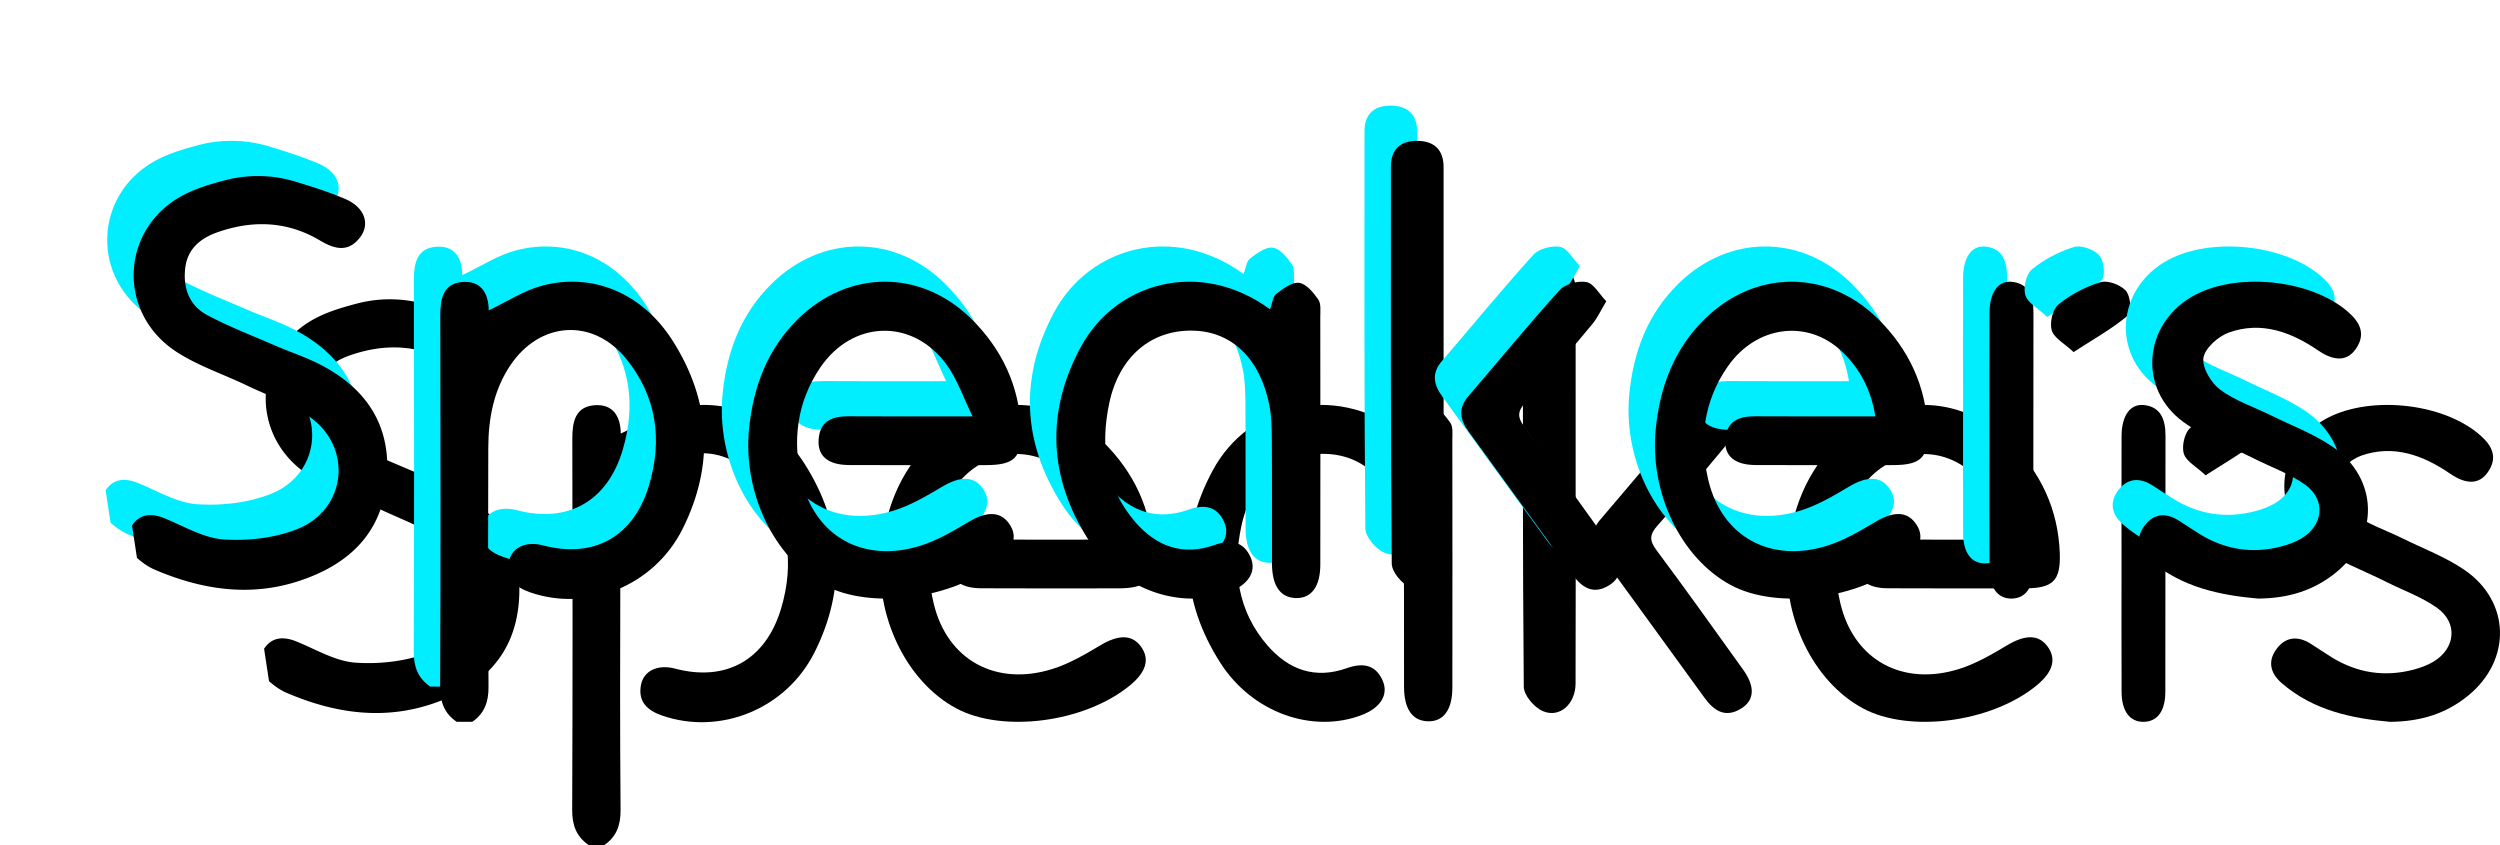 <svg xmlns="http://www.w3.org/2000/svg" xmlns:xlink="http://www.w3.org/1999/xlink" width="284" height="96" viewBox="0 0 284 96">
    <defs>
        <path id="b" d="M0 43.699c.866-1.322 2.18-1.43 3.643-.84 2.23.899 4.457 2.264 6.757 2.42 2.778.19 5.849-.162 8.408-1.19 5.537-2.222 6.278-9.209 1.44-12.68-2.165-1.552-4.812-2.472-7.257-3.644-2.654-1.271-5.523-2.217-7.955-3.804-6.826-4.452-6.374-14.095.877-17.843 1.427-.738 3.003-1.205 4.66-1.64a14.69 14.69 0 0 1 7.968.15c1.93.583 3.832 1.187 5.656 1.965 2.279.971 2.821 2.863 1.751 4.31-1.326 1.793-2.879 1.442-4.583.425-3.688-2.2-7.612-2.357-11.624-.956-1.979.69-3.448 1.902-3.7 4.09-.26 2.255.447 4.24 2.503 5.333 2.518 1.34 5.21 2.375 7.838 3.514 1.527.66 3.12 1.184 4.61 1.913 5.855 2.868 8.547 7.385 7.919 13.506-.611 5.956-4.394 9.444-9.93 11.266-5.624 1.852-11.113.986-16.432-1.292-.726-.311-1.402-.803-1.99-1.323"/>
        <filter id="a" width="313.8%" height="231.9%" x="-75.9%" y="-46.8%" filterUnits="objectBoundingBox">
            <feOffset dx="18" dy="18" in="SourceAlpha" result="shadowOffsetOuter1"/>
            <feColorMatrix in="shadowOffsetOuter1" result="shadowMatrixOuter1" values="0 0 0 0 0 0 0 0 0 0 0 0 0 0 0 0 0 0 0.15 0"/>
            <feOffset in="SourceAlpha" result="shadowOffsetOuter2"/>
            <feGaussianBlur in="shadowOffsetOuter2" result="shadowBlurOuter2" stdDeviation="6.5"/>
            <feColorMatrix in="shadowBlurOuter2" result="shadowMatrixOuter2" values="0 0 0 0 0 0 0 0 0 0.933 0 0 0 0 1 0 0 0 0.4 0"/>
            <feMerge>
                <feMergeNode in="shadowMatrixOuter1"/>
                <feMergeNode in="shadowMatrixOuter2"/>
            </feMerge>
        </filter>
        <filter id="c" width="262.1%" height="200%" x="-50%" y="-30.9%" filterUnits="objectBoundingBox">
            <feOffset dx="2" dy="3" in="SourceAlpha" result="shadowOffsetInner1"/>
            <feComposite in="shadowOffsetInner1" in2="SourceAlpha" k2="-1" k3="1" operator="arithmetic" result="shadowInnerInner1"/>
            <feColorMatrix in="shadowInnerInner1" result="shadowMatrixInner1" values="0 0 0 0 1 0 0 0 0 1 0 0 0 0 1 0 0 0 0.8 0"/>
            <feOffset dx="1" dy="1" in="SourceAlpha" result="shadowOffsetInner2"/>
            <feComposite in="shadowOffsetInner2" in2="SourceAlpha" k2="-1" k3="1" operator="arithmetic" result="shadowInnerInner2"/>
            <feColorMatrix in="shadowInnerInner2" result="shadowMatrixInner2" values="0 0 0 0 0 0 0 0 0 0.922 0 0 0 0 0.988 0 0 0 1 0"/>
            <feMerge>
                <feMergeNode in="shadowMatrixInner1"/>
                <feMergeNode in="shadowMatrixInner2"/>
            </feMerge>
        </filter>
        <path id="e" d="M36.877 66c-1.397-.957-1.884-2.246-1.877-3.992.06-14.066.048-28.131.016-42.197-.004-1.931.363-3.615 2.53-3.778 2.135-.16 2.962 1.329 2.972 3.224 2.07-.975 4.027-2.28 6.17-2.831 5.69-1.461 11.287.889 14.71 6.256 4.359 6.838 4.787 14.123 1.146 21.4-3.26 6.516-10.798 9.481-17.345 7.2-1.67-.581-2.738-1.565-2.385-3.47.305-1.64 1.946-2.367 3.872-1.857 5.766 1.527 10.28-.964 12.034-6.784 1.574-5.23.867-10.166-2.596-14.424-3.782-4.654-9.79-4.245-13.145.745-1.908 2.84-2.5 6.064-2.51 9.42-.022 9.026-.049 18.053.028 27.078.015 1.745-.452 3.043-1.846 4.01h-1.774z"/>
        <filter id="d" width="306.7%" height="224%" x="-73.3%" y="-44%" filterUnits="objectBoundingBox">
            <feOffset dx="18" dy="18" in="SourceAlpha" result="shadowOffsetOuter1"/>
            <feColorMatrix in="shadowOffsetOuter1" result="shadowMatrixOuter1" values="0 0 0 0 0 0 0 0 0 0 0 0 0 0 0 0 0 0 0.15 0"/>
            <feOffset in="SourceAlpha" result="shadowOffsetOuter2"/>
            <feGaussianBlur in="shadowOffsetOuter2" result="shadowBlurOuter2" stdDeviation="6.5"/>
            <feColorMatrix in="shadowBlurOuter2" result="shadowMatrixOuter2" values="0 0 0 0 0 0 0 0 0 0.933 0 0 0 0 1 0 0 0 0.4 0"/>
            <feMerge>
                <feMergeNode in="shadowMatrixOuter1"/>
                <feMergeNode in="shadowMatrixOuter2"/>
            </feMerge>
        </filter>
        <filter id="f" width="256.7%" height="194%" x="-48.3%" y="-29%" filterUnits="objectBoundingBox">
            <feOffset dx="2" dy="3" in="SourceAlpha" result="shadowOffsetInner1"/>
            <feComposite in="shadowOffsetInner1" in2="SourceAlpha" k2="-1" k3="1" operator="arithmetic" result="shadowInnerInner1"/>
            <feColorMatrix in="shadowInnerInner1" result="shadowMatrixInner1" values="0 0 0 0 1 0 0 0 0 1 0 0 0 0 1 0 0 0 0.8 0"/>
            <feOffset dx="1" dy="1" in="SourceAlpha" result="shadowOffsetInner2"/>
            <feComposite in="shadowOffsetInner2" in2="SourceAlpha" k2="-1" k3="1" operator="arithmetic" result="shadowInnerInner2"/>
            <feColorMatrix in="shadowInnerInner2" result="shadowMatrixInner2" values="0 0 0 0 0 0 0 0 0 0.922 0 0 0 0 0.988 0 0 0 1 0"/>
            <feMerge>
                <feMergeNode in="shadowMatrixInner1"/>
                <feMergeNode in="shadowMatrixInner2"/>
            </feMerge>
        </filter>
        <path id="h" d="M95.487 31.3c-1.079-2.192-1.75-4.224-2.949-5.87-3.855-5.3-10.697-5.091-14.372.345-2.646 3.915-3.169 8.291-2.099 12.777 1.537 6.445 7.091 9.474 13.543 7.427 1.9-.603 3.687-1.655 5.417-2.686 2.005-1.195 3.56-1.243 4.574.143 1.04 1.421.626 2.894-1.243 4.43-5.136 4.22-14.501 5.441-19.774 2.58-5.674-3.08-9.219-10.517-8.49-17.756.484-4.798 2.105-9.08 5.61-12.5 5.713-5.571 13.898-5.6 19.6-.004 3.52 3.454 5.512 7.694 5.687 12.66.112 3.164-.801 3.984-3.975 3.99-5.19.007-10.38.019-15.57-.008-2.377-.012-3.574-1.008-3.453-2.872.138-2.137 1.549-2.68 3.437-2.666 4.503.033 9.005.01 14.057.01"/>
        <filter id="g" width="300%" height="272.2%" x="-71%" y="-61.1%" filterUnits="objectBoundingBox">
            <feOffset dx="18" dy="18" in="SourceAlpha" result="shadowOffsetOuter1"/>
            <feColorMatrix in="shadowOffsetOuter1" result="shadowMatrixOuter1" values="0 0 0 0 0 0 0 0 0 0 0 0 0 0 0 0 0 0 0.15 0"/>
            <feOffset in="SourceAlpha" result="shadowOffsetOuter2"/>
            <feGaussianBlur in="shadowOffsetOuter2" result="shadowBlurOuter2" stdDeviation="6.5"/>
            <feColorMatrix in="shadowBlurOuter2" result="shadowMatrixOuter2" values="0 0 0 0 0 0 0 0 0 0.933 0 0 0 0 1 0 0 0 0.4 0"/>
            <feMerge>
                <feMergeNode in="shadowMatrixOuter1"/>
                <feMergeNode in="shadowMatrixOuter2"/>
            </feMerge>
        </filter>
        <filter id="i" width="251.6%" height="230.6%" x="-46.8%" y="-40.3%" filterUnits="objectBoundingBox">
            <feOffset dx="2" dy="3" in="SourceAlpha" result="shadowOffsetInner1"/>
            <feComposite in="shadowOffsetInner1" in2="SourceAlpha" k2="-1" k3="1" operator="arithmetic" result="shadowInnerInner1"/>
            <feColorMatrix in="shadowInnerInner1" result="shadowMatrixInner1" values="0 0 0 0 1 0 0 0 0 1 0 0 0 0 1 0 0 0 0.8 0"/>
            <feOffset dx="1" dy="1" in="SourceAlpha" result="shadowOffsetInner2"/>
            <feComposite in="shadowOffsetInner2" in2="SourceAlpha" k2="-1" k3="1" operator="arithmetic" result="shadowInnerInner2"/>
            <feColorMatrix in="shadowInnerInner2" result="shadowMatrixInner2" values="0 0 0 0 0 0 0 0 0 0.922 0 0 0 0 0.988 0 0 0 1 0"/>
            <feMerge>
                <feMergeNode in="shadowMatrixInner1"/>
                <feMergeNode in="shadowMatrixInner2"/>
            </feMerge>
        </filter>
        <path id="k" d="M129.273 19.134c.262-.688.319-1.444.714-1.747.772-.593 1.785-1.36 2.598-1.254.805.104 1.618 1.098 2.17 1.888.333.475.23 1.303.23 1.973.012 9.385.016 18.77.003 28.155-.004 2.497-1.026 3.846-2.787 3.791-1.75-.054-2.693-1.382-2.703-3.911-.017-4.656.015-9.31-.018-13.966-.01-1.346-.022-2.72-.281-4.031-1.04-5.269-4.231-8.35-8.619-8.47-4.769-.13-8.445 2.904-9.573 8.259-1.034 4.91-.414 9.606 2.992 13.518 2.4 2.757 5.404 3.839 8.98 2.57 1.745-.62 3.269-.48 4.094 1.414.7 1.607-.264 3.093-2.363 3.898-5.573 2.138-12.416-.219-16.06-5.895-4.536-7.067-4.871-14.538-.854-21.939 3.98-7.332 13.545-10.047 21.477-4.253"/>
        <filter id="j" width="306.7%" height="272.2%" x="-73.3%" y="-61.1%" filterUnits="objectBoundingBox">
            <feOffset dx="18" dy="18" in="SourceAlpha" result="shadowOffsetOuter1"/>
            <feColorMatrix in="shadowOffsetOuter1" result="shadowMatrixOuter1" values="0 0 0 0 0 0 0 0 0 0 0 0 0 0 0 0 0 0 0.15 0"/>
            <feOffset in="SourceAlpha" result="shadowOffsetOuter2"/>
            <feGaussianBlur in="shadowOffsetOuter2" result="shadowBlurOuter2" stdDeviation="6.5"/>
            <feColorMatrix in="shadowBlurOuter2" result="shadowMatrixOuter2" values="0 0 0 0 0 0 0 0 0 0.933 0 0 0 0 1 0 0 0 0.4 0"/>
            <feMerge>
                <feMergeNode in="shadowMatrixOuter1"/>
                <feMergeNode in="shadowMatrixOuter2"/>
            </feMerge>
        </filter>
        <filter id="l" width="256.7%" height="230.6%" x="-48.3%" y="-40.3%" filterUnits="objectBoundingBox">
            <feOffset dx="2" dy="3" in="SourceAlpha" result="shadowOffsetInner1"/>
            <feComposite in="shadowOffsetInner1" in2="SourceAlpha" k2="-1" k3="1" operator="arithmetic" result="shadowInnerInner1"/>
            <feColorMatrix in="shadowInnerInner1" result="shadowMatrixInner1" values="0 0 0 0 1 0 0 0 0 1 0 0 0 0 1 0 0 0 0.8 0"/>
            <feOffset dx="1" dy="1" in="SourceAlpha" result="shadowOffsetInner2"/>
            <feComposite in="shadowOffsetInner2" in2="SourceAlpha" k2="-1" k3="1" operator="arithmetic" result="shadowInnerInner2"/>
            <feColorMatrix in="shadowInnerInner2" result="shadowMatrixInner2" values="0 0 0 0 0 0 0 0 0 0.922 0 0 0 0 0.988 0 0 0 1 0"/>
            <feMerge>
                <feMergeNode in="shadowMatrixInner1"/>
                <feMergeNode in="shadowMatrixInner2"/>
            </feMerge>
        </filter>
        <path id="n" d="M148.993 25.537c.001 7.371.02 14.742-.009 22.113-.009 2.336-1.818 3.956-3.719 3.133-1.005-.436-2.155-1.806-2.163-2.762-.136-15.038-.099-30.078-.094-45.117 0-1.756.903-2.886 2.9-2.904 2.095-.018 3.084 1.099 3.084 2.978l.001 22.56"/>
        <filter id="m" width="1133.3%" height="221.6%" x="-366.7%" y="-43.1%" filterUnits="objectBoundingBox">
            <feOffset dx="18" dy="18" in="SourceAlpha" result="shadowOffsetOuter1"/>
            <feColorMatrix in="shadowOffsetOuter1" result="shadowMatrixOuter1" values="0 0 0 0 0 0 0 0 0 0 0 0 0 0 0 0 0 0 0.15 0"/>
            <feOffset in="SourceAlpha" result="shadowOffsetOuter2"/>
            <feGaussianBlur in="shadowOffsetOuter2" result="shadowBlurOuter2" stdDeviation="6.5"/>
            <feColorMatrix in="shadowBlurOuter2" result="shadowMatrixOuter2" values="0 0 0 0 0 0 0 0 0 0.933 0 0 0 0 1 0 0 0 0.4 0"/>
            <feMerge>
                <feMergeNode in="shadowMatrixOuter1"/>
                <feMergeNode in="shadowMatrixOuter2"/>
            </feMerge>
        </filter>
        <filter id="o" width="883.3%" height="192.2%" x="-241.7%" y="-28.4%" filterUnits="objectBoundingBox">
            <feOffset dx="2" dy="3" in="SourceAlpha" result="shadowOffsetInner1"/>
            <feComposite in="shadowOffsetInner1" in2="SourceAlpha" k2="-1" k3="1" operator="arithmetic" result="shadowInnerInner1"/>
            <feColorMatrix in="shadowInnerInner1" result="shadowMatrixInner1" values="0 0 0 0 1 0 0 0 0 1 0 0 0 0 1 0 0 0 0.8 0"/>
            <feOffset dx="1" dy="1" in="SourceAlpha" result="shadowOffsetInner2"/>
            <feComposite in="shadowOffsetInner2" in2="SourceAlpha" k2="-1" k3="1" operator="arithmetic" result="shadowInnerInner2"/>
            <feColorMatrix in="shadowInnerInner2" result="shadowMatrixInner2" values="0 0 0 0 0 0 0 0 0 0.922 0 0 0 0 0.988 0 0 0 1 0"/>
            <feMerge>
                <feMergeNode in="shadowMatrixInner1"/>
                <feMergeNode in="shadowMatrixInner2"/>
            </feMerge>
        </filter>
        <path id="q" d="M167.473 18.225c-.656 1.092-1.009 1.896-1.55 2.545-2.5 3.003-5.008 6.003-7.615 8.914-.906 1.013-.974 1.687-.139 2.806 3.35 4.486 6.596 9.05 9.86 13.6 1.366 1.905 1.292 3.449-.228 4.397-1.78 1.11-3.077.282-4.145-1.187-3.942-5.423-7.876-10.853-11.821-16.273-.97-1.332-1.231-2.616-.046-3.996 3.461-4.027 6.826-8.14 10.389-12.075.63-.698 2.11-1.097 3.054-.91.821.162 1.438 1.347 2.24 2.179"/>
        <filter id="p" width="444.4%" height="277.1%" x="-122.2%" y="-62.9%" filterUnits="objectBoundingBox">
            <feOffset dx="18" dy="18" in="SourceAlpha" result="shadowOffsetOuter1"/>
            <feColorMatrix in="shadowOffsetOuter1" result="shadowMatrixOuter1" values="0 0 0 0 0 0 0 0 0 0 0 0 0 0 0 0 0 0 0.15 0"/>
            <feOffset in="SourceAlpha" result="shadowOffsetOuter2"/>
            <feGaussianBlur in="shadowOffsetOuter2" result="shadowBlurOuter2" stdDeviation="6.5"/>
            <feColorMatrix in="shadowBlurOuter2" result="shadowMatrixOuter2" values="0 0 0 0 0 0 0 0 0 0.933 0 0 0 0 1 0 0 0 0.4 0"/>
            <feMerge>
                <feMergeNode in="shadowMatrixOuter1"/>
                <feMergeNode in="shadowMatrixOuter2"/>
            </feMerge>
        </filter>
        <filter id="r" width="361.1%" height="234.3%" x="-80.6%" y="-41.4%" filterUnits="objectBoundingBox">
            <feOffset dx="2" dy="3" in="SourceAlpha" result="shadowOffsetInner1"/>
            <feComposite in="shadowOffsetInner1" in2="SourceAlpha" k2="-1" k3="1" operator="arithmetic" result="shadowInnerInner1"/>
            <feColorMatrix in="shadowInnerInner1" result="shadowMatrixInner1" values="0 0 0 0 1 0 0 0 0 1 0 0 0 0 1 0 0 0 0.8 0"/>
            <feOffset dx="1" dy="1" in="SourceAlpha" result="shadowOffsetInner2"/>
            <feComposite in="shadowOffsetInner2" in2="SourceAlpha" k2="-1" k3="1" operator="arithmetic" result="shadowInnerInner2"/>
            <feColorMatrix in="shadowInnerInner2" result="shadowMatrixInner2" values="0 0 0 0 0 0 0 0 0 0.922 0 0 0 0 0.988 0 0 0 1 0"/>
            <feMerge>
                <feMergeNode in="shadowMatrixInner1"/>
                <feMergeNode in="shadowMatrixInner2"/>
            </feMerge>
        </filter>
        <path id="t" d="M198.039 31.3c-.486-3.008-1.743-5.432-3.828-7.398-3.882-3.661-9.67-2.92-12.91 1.69-2.773 3.945-3.317 8.39-2.233 12.957 1.528 6.446 7.089 9.477 13.539 7.43 1.9-.602 3.688-1.653 5.418-2.684 2.011-1.2 3.557-1.25 4.574.14 1.04 1.42.628 2.894-1.239 4.43-5.134 4.22-14.5 5.443-19.773 2.582-5.675-3.079-9.221-10.515-8.492-17.755.483-4.797 2.103-9.08 5.608-12.5 5.711-5.573 13.897-5.603 19.6-.008 3.52 3.454 5.512 7.693 5.688 12.659.112 3.166-.801 3.987-3.972 3.992-5.19.008-10.38.02-15.57-.007-2.379-.012-3.575-1.006-3.457-2.87.137-2.136 1.546-2.683 3.436-2.668 4.503.033 9.006.01 13.61.01"/>
        <filter id="s" width="300%" height="272.2%" x="-71%" y="-61.1%" filterUnits="objectBoundingBox">
            <feOffset dx="18" dy="18" in="SourceAlpha" result="shadowOffsetOuter1"/>
            <feColorMatrix in="shadowOffsetOuter1" result="shadowMatrixOuter1" values="0 0 0 0 0 0 0 0 0 0 0 0 0 0 0 0 0 0 0.15 0"/>
            <feOffset in="SourceAlpha" result="shadowOffsetOuter2"/>
            <feGaussianBlur in="shadowOffsetOuter2" result="shadowBlurOuter2" stdDeviation="6.5"/>
            <feColorMatrix in="shadowBlurOuter2" result="shadowMatrixOuter2" values="0 0 0 0 0 0 0 0 0 0.933 0 0 0 0 1 0 0 0 0.4 0"/>
            <feMerge>
                <feMergeNode in="shadowMatrixOuter1"/>
                <feMergeNode in="shadowMatrixOuter2"/>
            </feMerge>
        </filter>
        <filter id="u" width="251.6%" height="230.6%" x="-46.8%" y="-40.3%" filterUnits="objectBoundingBox">
            <feOffset dx="2" dy="3" in="SourceAlpha" result="shadowOffsetInner1"/>
            <feComposite in="shadowOffsetInner1" in2="SourceAlpha" k2="-1" k3="1" operator="arithmetic" result="shadowInnerInner1"/>
            <feColorMatrix in="shadowInnerInner1" result="shadowMatrixInner1" values="0 0 0 0 1 0 0 0 0 1 0 0 0 0 1 0 0 0 0.8 0"/>
            <feOffset dx="1" dy="1" in="SourceAlpha" result="shadowOffsetInner2"/>
            <feComposite in="shadowOffsetInner2" in2="SourceAlpha" k2="-1" k3="1" operator="arithmetic" result="shadowInnerInner2"/>
            <feColorMatrix in="shadowInnerInner2" result="shadowMatrixInner2" values="0 0 0 0 0 0 0 0 0 0.922 0 0 0 0 0.988 0 0 0 1 0"/>
            <feMerge>
                <feMergeNode in="shadowMatrixInner1"/>
                <feMergeNode in="shadowMatrixInner2"/>
            </feMerge>
        </filter>
        <path id="w" d="M211.005 33.962c0-4.81-.013-9.62.005-14.432.009-2.311.981-3.689 2.558-3.515 1.858.204 2.436 1.584 2.432 3.485-.02 9.696 0 19.392-.018 29.088-.003 2.21-.916 3.4-2.483 3.412-1.545.011-2.476-1.202-2.486-3.38-.024-4.887-.008-9.772-.008-14.658"/>
        <filter id="v" width="1340%" height="272.2%" x="-440%" y="-61.1%" filterUnits="objectBoundingBox">
            <feOffset dx="18" dy="18" in="SourceAlpha" result="shadowOffsetOuter1"/>
            <feColorMatrix in="shadowOffsetOuter1" result="shadowMatrixOuter1" values="0 0 0 0 0 0 0 0 0 0 0 0 0 0 0 0 0 0 0.15 0"/>
            <feOffset in="SourceAlpha" result="shadowOffsetOuter2"/>
            <feGaussianBlur in="shadowOffsetOuter2" result="shadowBlurOuter2" stdDeviation="6.5"/>
            <feColorMatrix in="shadowBlurOuter2" result="shadowMatrixOuter2" values="0 0 0 0 0 0 0 0 0 0.933 0 0 0 0 1 0 0 0 0.4 0"/>
            <feMerge>
                <feMergeNode in="shadowMatrixOuter1"/>
                <feMergeNode in="shadowMatrixOuter2"/>
            </feMerge>
        </filter>
        <filter id="x" width="1040%" height="230.6%" x="-290%" y="-40.3%" filterUnits="objectBoundingBox">
            <feOffset dx="2" dy="3" in="SourceAlpha" result="shadowOffsetInner1"/>
            <feComposite in="shadowOffsetInner1" in2="SourceAlpha" k2="-1" k3="1" operator="arithmetic" result="shadowInnerInner1"/>
            <feColorMatrix in="shadowInnerInner1" result="shadowMatrixInner1" values="0 0 0 0 1 0 0 0 0 1 0 0 0 0 1 0 0 0 0.8 0"/>
            <feOffset dx="1" dy="1" in="SourceAlpha" result="shadowOffsetInner2"/>
            <feComposite in="shadowOffsetInner2" in2="SourceAlpha" k2="-1" k3="1" operator="arithmetic" result="shadowInnerInner2"/>
            <feColorMatrix in="shadowInnerInner2" result="shadowMatrixInner2" values="0 0 0 0 0 0 0 0 0 0.922 0 0 0 0 0.988 0 0 0 1 0"/>
            <feMerge>
                <feMergeNode in="shadowMatrixInner1"/>
                <feMergeNode in="shadowMatrixInner2"/>
            </feMerge>
        </filter>
        <path id="z" d="M220.561 24c-1.054-.994-2.227-1.606-2.48-2.478-.25-.869.098-2.394.761-2.933a14.256 14.256 0 0 1 4.776-2.528c.825-.249 2.292.3 2.888.983.523.6.68 2.409.23 2.79-1.803 1.517-3.906 2.686-6.175 4.166"/>
        <filter id="y" width="788.9%" height="875%" x="-244.4%" y="-275%" filterUnits="objectBoundingBox">
            <feOffset dx="18" dy="18" in="SourceAlpha" result="shadowOffsetOuter1"/>
            <feColorMatrix in="shadowOffsetOuter1" result="shadowMatrixOuter1" values="0 0 0 0 0 0 0 0 0 0 0 0 0 0 0 0 0 0 0.15 0"/>
            <feOffset in="SourceAlpha" result="shadowOffsetOuter2"/>
            <feGaussianBlur in="shadowOffsetOuter2" result="shadowBlurOuter2" stdDeviation="6.5"/>
            <feColorMatrix in="shadowBlurOuter2" result="shadowMatrixOuter2" values="0 0 0 0 0 0 0 0 0 0.933 0 0 0 0 1 0 0 0 0.4 0"/>
            <feMerge>
                <feMergeNode in="shadowMatrixOuter1"/>
                <feMergeNode in="shadowMatrixOuter2"/>
            </feMerge>
        </filter>
        <filter id="A" width="622.2%" height="687.5%" x="-161.1%" y="-181.2%" filterUnits="objectBoundingBox">
            <feOffset dx="2" dy="3" in="SourceAlpha" result="shadowOffsetInner1"/>
            <feComposite in="shadowOffsetInner1" in2="SourceAlpha" k2="-1" k3="1" operator="arithmetic" result="shadowInnerInner1"/>
            <feColorMatrix in="shadowInnerInner1" result="shadowMatrixInner1" values="0 0 0 0 1 0 0 0 0 1 0 0 0 0 1 0 0 0 0.8 0"/>
            <feOffset dx="1" dy="1" in="SourceAlpha" result="shadowOffsetInner2"/>
            <feComposite in="shadowOffsetInner2" in2="SourceAlpha" k2="-1" k3="1" operator="arithmetic" result="shadowInnerInner2"/>
            <feColorMatrix in="shadowInnerInner2" result="shadowMatrixInner2" values="0 0 0 0 0 0 0 0 0 0.922 0 0 0 0 0.988 0 0 0 1 0"/>
            <feMerge>
                <feMergeNode in="shadowMatrixInner1"/>
                <feMergeNode in="shadowMatrixInner2"/>
            </feMerge>
        </filter>
        <path id="C" d="M241.513 52c-4.234-.378-8.658-1.244-12.303-4.39-1.24-1.07-1.64-2.395-.664-3.792 1.016-1.454 2.412-1.646 3.922-.707.825.513 1.62 1.072 2.449 1.579 2.887 1.765 5.979 2.24 9.245 1.386.784-.205 1.579-.491 2.272-.906 2.51-1.502 2.813-4.396.436-6.102-1.73-1.242-3.82-1.974-5.745-2.943-2.722-1.372-5.679-2.42-8.109-4.198-5.096-3.73-4.528-10.919.868-14.159 4.918-2.952 13.649-2.093 17.92 1.723 1.34 1.197 1.947 2.497.828 4.13-.983 1.432-2.458 1.445-4.294.19-3.084-2.109-6.449-3.34-10.11-2.046-1.214.43-2.733 1.76-2.915 2.877-.18 1.106.863 2.857 1.885 3.619 1.704 1.268 3.826 1.96 5.762 2.916 2.336 1.152 4.822 2.085 6.96 3.536 5.29 3.59 5.43 10.265.452 14.32-2.468 2.011-5.332 2.941-8.859 2.967"/>
        <filter id="B" width="338.5%" height="272.2%" x="-84.6%" y="-61.1%" filterUnits="objectBoundingBox">
            <feOffset dx="18" dy="18" in="SourceAlpha" result="shadowOffsetOuter1"/>
            <feColorMatrix in="shadowOffsetOuter1" result="shadowMatrixOuter1" values="0 0 0 0 0 0 0 0 0 0 0 0 0 0 0 0 0 0 0.15 0"/>
            <feOffset in="SourceAlpha" result="shadowOffsetOuter2"/>
            <feGaussianBlur in="shadowOffsetOuter2" result="shadowBlurOuter2" stdDeviation="6.5"/>
            <feColorMatrix in="shadowBlurOuter2" result="shadowMatrixOuter2" values="0 0 0 0 0 0 0 0 0 0.933 0 0 0 0 1 0 0 0 0.4 0"/>
            <feMerge>
                <feMergeNode in="shadowMatrixOuter1"/>
                <feMergeNode in="shadowMatrixOuter2"/>
            </feMerge>
        </filter>
        <filter id="D" width="280.8%" height="230.6%" x="-55.8%" y="-40.3%" filterUnits="objectBoundingBox">
            <feOffset dx="2" dy="3" in="SourceAlpha" result="shadowOffsetInner1"/>
            <feComposite in="shadowOffsetInner1" in2="SourceAlpha" k2="-1" k3="1" operator="arithmetic" result="shadowInnerInner1"/>
            <feColorMatrix in="shadowInnerInner1" result="shadowMatrixInner1" values="0 0 0 0 1 0 0 0 0 1 0 0 0 0 1 0 0 0 0.8 0"/>
            <feOffset dx="1" dy="1" in="SourceAlpha" result="shadowOffsetInner2"/>
            <feComposite in="shadowOffsetInner2" in2="SourceAlpha" k2="-1" k3="1" operator="arithmetic" result="shadowInnerInner2"/>
            <feColorMatrix in="shadowInnerInner2" result="shadowMatrixInner2" values="0 0 0 0 0 0 0 0 0 0.922 0 0 0 0 0.988 0 0 0 1 0"/>
            <feMerge>
                <feMergeNode in="shadowMatrixInner1"/>
                <feMergeNode in="shadowMatrixInner2"/>
            </feMerge>
        </filter>
    </defs>
    <g fill="none" fill-rule="evenodd">
        <g transform="translate(12 12)">
            <use fill="#000" filter="url(#a)" xlink:href="#b"/>
            <use fill="#0EF" xlink:href="#b"/>
            <use fill="#000" filter="url(#c)" xlink:href="#b"/>
        </g>
        <g transform="translate(12 12)">
            <use fill="#000" filter="url(#d)" xlink:href="#e"/>
            <use fill="#0EF" xlink:href="#e"/>
            <use fill="#000" filter="url(#f)" xlink:href="#e"/>
        </g>
        <g transform="translate(12 12)">
            <use fill="#000" filter="url(#g)" xlink:href="#h"/>
            <use fill="#0EF" xlink:href="#h"/>
            <use fill="#000" filter="url(#i)" xlink:href="#h"/>
        </g>
        <g transform="translate(12 12)">
            <use fill="#000" filter="url(#j)" xlink:href="#k"/>
            <use fill="#0EF" xlink:href="#k"/>
            <use fill="#000" filter="url(#l)" xlink:href="#k"/>
        </g>
        <g transform="translate(12 12)">
            <use fill="#000" filter="url(#m)" xlink:href="#n"/>
            <use fill="#0EF" xlink:href="#n"/>
            <use fill="#000" filter="url(#o)" xlink:href="#n"/>
        </g>
        <g transform="translate(12 12)">
            <use fill="#000" filter="url(#p)" xlink:href="#q"/>
            <use fill="#0EF" xlink:href="#q"/>
            <use fill="#000" filter="url(#r)" xlink:href="#q"/>
        </g>
        <g transform="translate(12 12)">
            <use fill="#000" filter="url(#s)" xlink:href="#t"/>
            <use fill="#0EF" xlink:href="#t"/>
            <use fill="#000" filter="url(#u)" xlink:href="#t"/>
        </g>
        <g transform="translate(12 12)">
            <use fill="#000" filter="url(#v)" xlink:href="#w"/>
            <use fill="#0EF" xlink:href="#w"/>
            <use fill="#000" filter="url(#x)" xlink:href="#w"/>
        </g>
        <g transform="translate(12 12)">
            <use fill="#000" filter="url(#y)" xlink:href="#z"/>
            <use fill="#0EF" xlink:href="#z"/>
            <use fill="#000" filter="url(#A)" xlink:href="#z"/>
        </g>
        <g transform="translate(12 12)">
            <use fill="#000" filter="url(#B)" xlink:href="#C"/>
            <use fill="#0EF" xlink:href="#C"/>
            <use fill="#000" filter="url(#D)" xlink:href="#C"/>
        </g>
    </g>
</svg>
